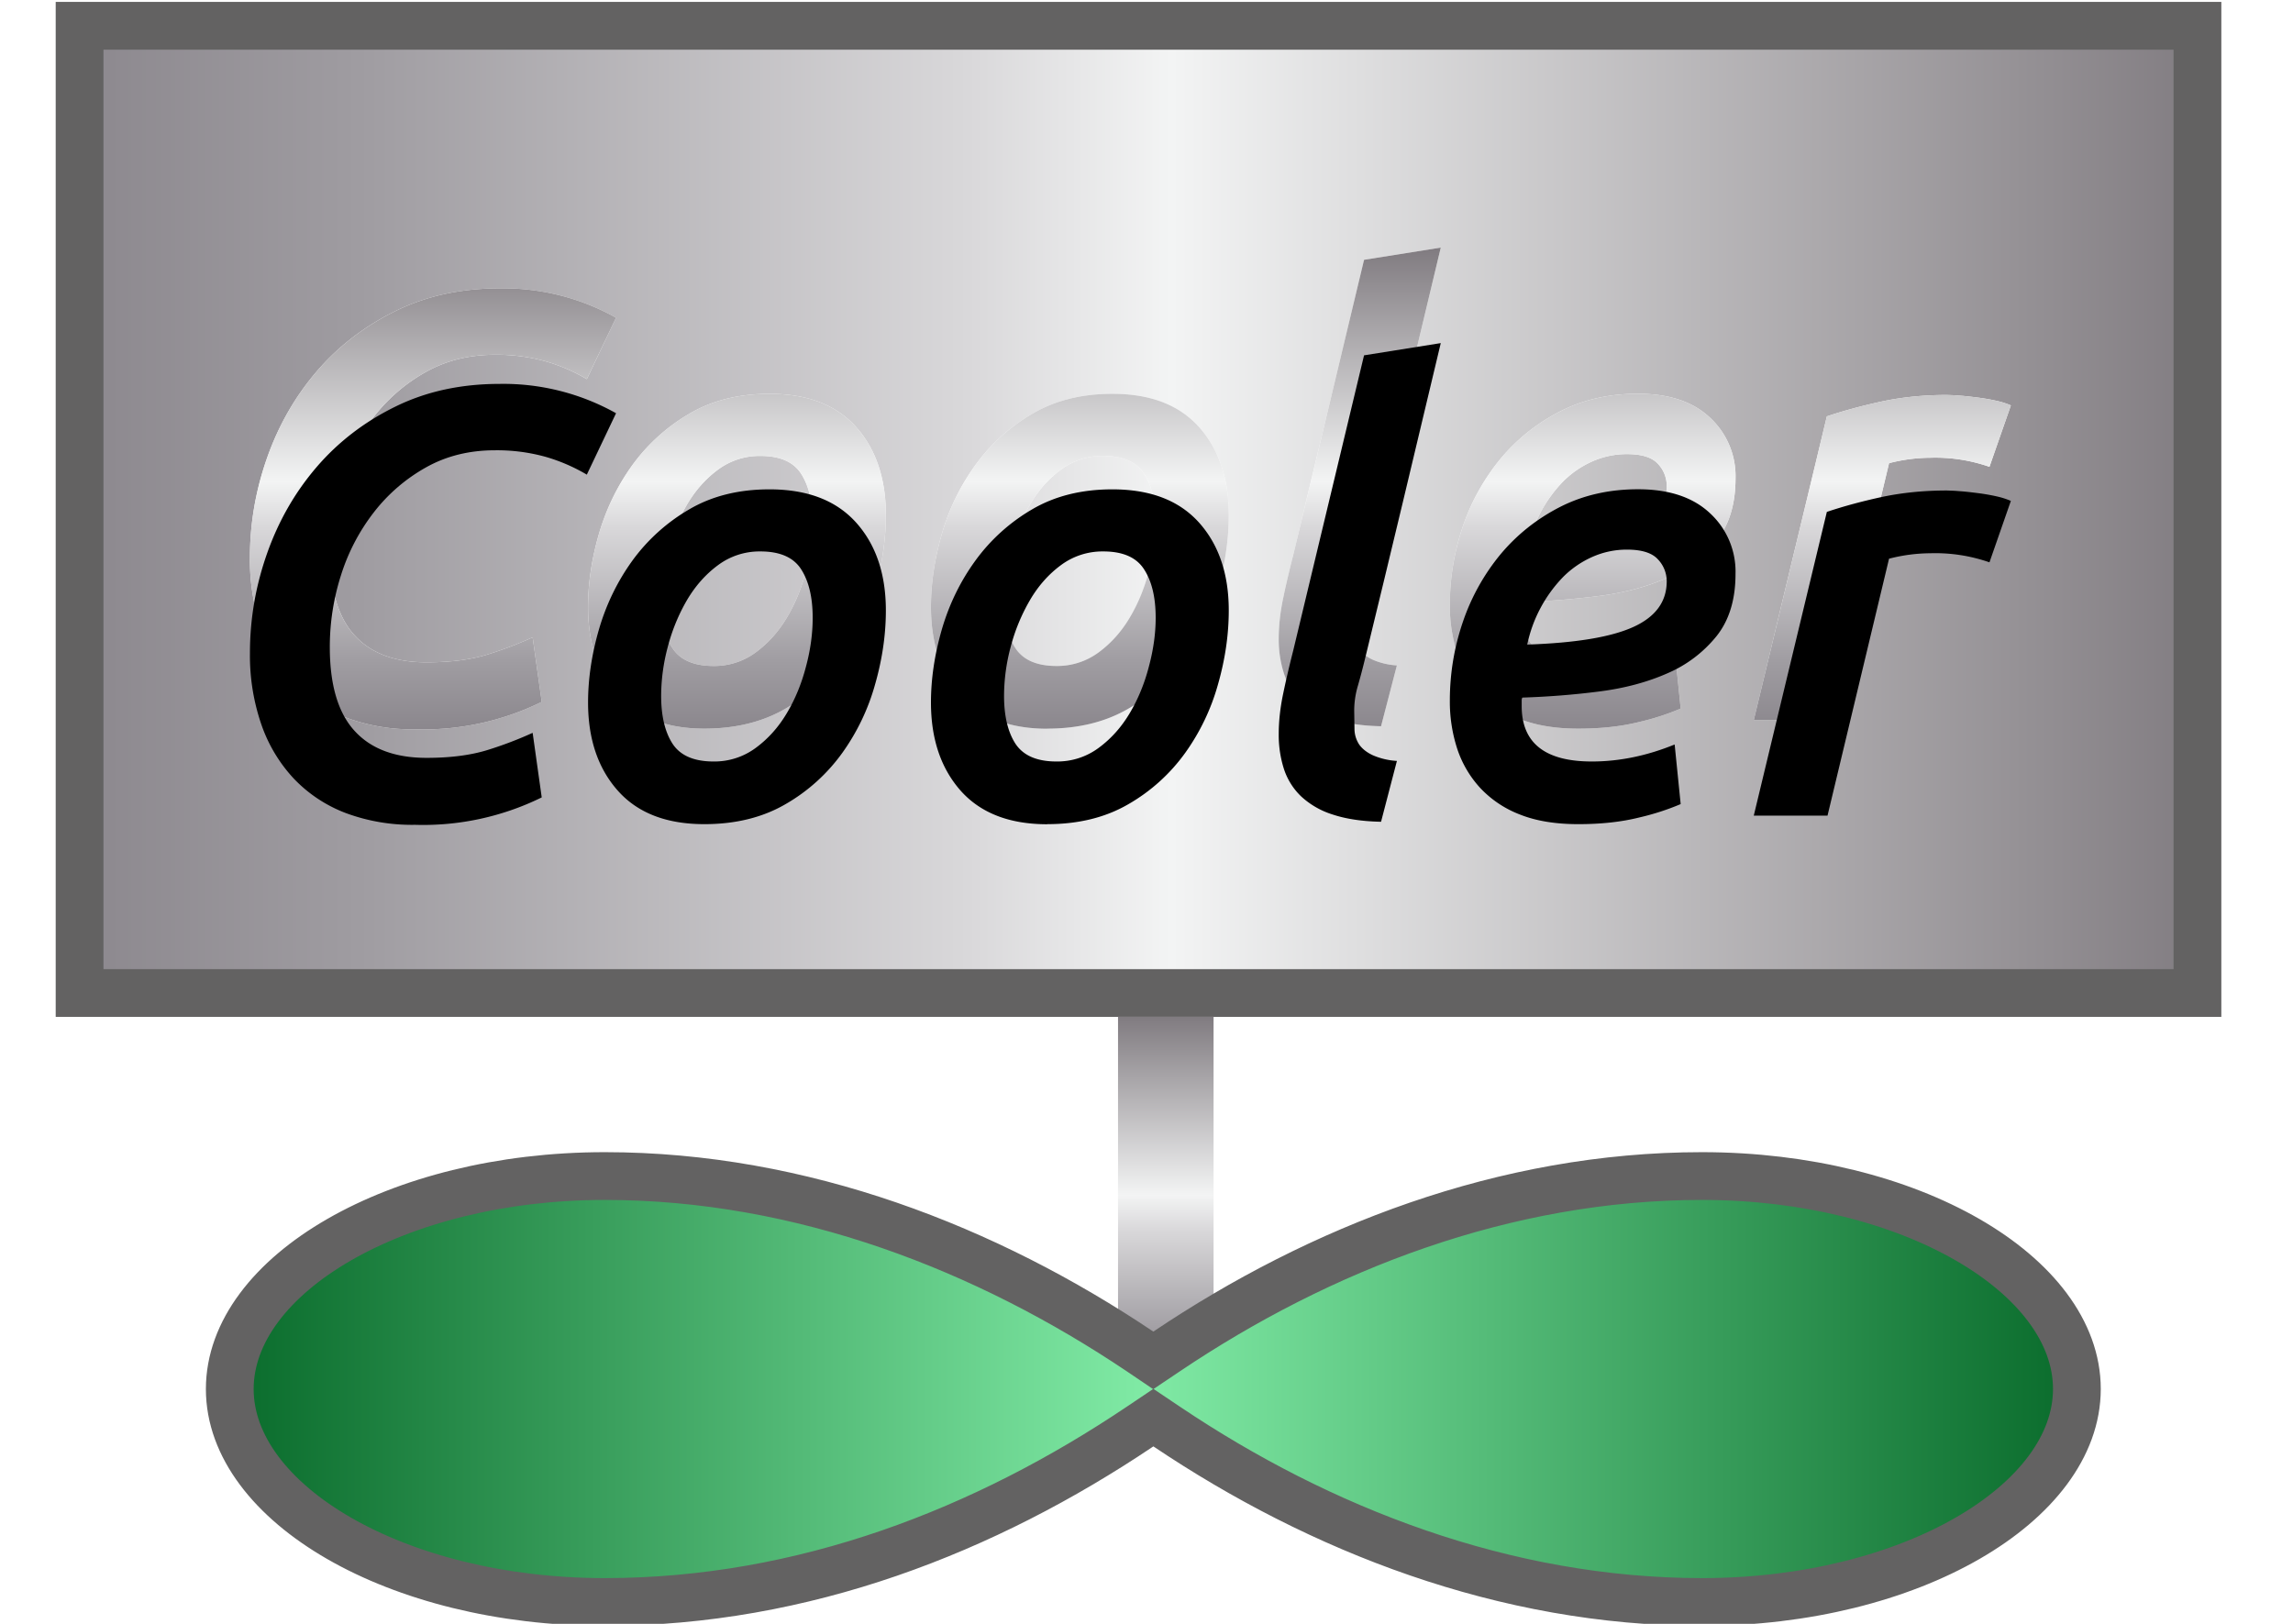 <svg xmlns="http://www.w3.org/2000/svg" xmlns:xlink="http://www.w3.org/1999/xlink" width="24" height="17"><defs><linearGradient id="a" x1="50.034%" x2="50.034%" y1="99.984%" y2="-.004%"><stop offset="0%" stop-color="#8B878D"/><stop offset="13.66%" stop-color="#9F9CA1"/><stop offset="42.07%" stop-color="#D9D8DA"/><stop offset="51.52%" stop-color="#F3F4F4"/><stop offset="100%" stop-color="#807B80"/></linearGradient><linearGradient id="b" x1="50.034%" x2="50.034%" y1="99.984%" y2="-.004%"><stop offset="0%" stop-color="#8B878D"/><stop offset="13.66%" stop-color="#9F9CA1"/><stop offset="42.07%" stop-color="#D9D8DA"/><stop offset="51.52%" stop-color="#F3F4F4"/><stop offset="100%" stop-color="#807B80"/></linearGradient><linearGradient id="c" x1="0%" y1="0%" y2="0%"><stop offset="0%" stop-color="#0B6D2D"/><stop offset="49.556%" stop-color="#80EAA5"/><stop offset="100%" stop-color="#0B6D2D"/></linearGradient><linearGradient id="e" x1="50.034%" x2="50.034%" y1="99.984%" y2="-.004%"><stop offset="0%" stop-color="#8B878D"/><stop offset="13.66%" stop-color="#9F9CA1"/><stop offset="42.07%" stop-color="#D9D8DA"/><stop offset="51.52%" stop-color="#F3F4F4"/><stop offset="100%" stop-color="#807B80"/></linearGradient><filter id="f" width="121.7%" height="179.3%" x="-10.9%" y="-39.7%" filterUnits="objectBoundingBox"><feGaussianBlur in="SourceAlpha" result="shadowBlurInner1" stdDeviation="1.5"/><feOffset dy="1" in="shadowBlurInner1" result="shadowOffsetInner1"/><feComposite in="shadowOffsetInner1" in2="SourceAlpha" k2="-1" k3="1" operator="arithmetic" result="shadowInnerInner1"/><feColorMatrix in="shadowInnerInner1" values="0 0 0 0 0 0 0 0 0 0 0 0 0 0 0 0 0 0 0.5 0"/></filter><path id="d" d="M5.67 7.348a2.81 2.81 0 01-1.326.287 1.99 1.99 0 01-.727-.124 1.47 1.47 0 01-.542-.36 1.588 1.588 0 01-.34-.568 2.215 2.215 0 01-.119-.746c0-.357.06-.704.179-1.042.119-.338.291-.639.516-.902.226-.264.5-.475.823-.634.323-.16.688-.24 1.096-.24a2.414 2.414 0 011.218.307l-.306.643a1.857 1.857 0 00-.437-.188 1.903 1.903 0 00-.526-.067c-.268 0-.508.06-.72.179a1.801 1.801 0 00-.545.469 2.1 2.1 0 00-.345.66 2.461 2.461 0 00-.117.752c0 .395.086.687.258.876.172.19.424.284.755.284.255 0 .472-.029.65-.086a3.97 3.97 0 00.46-.176l.095.676zm1.702.28c-.395 0-.697-.116-.905-.35-.208-.234-.312-.542-.312-.924 0-.247.038-.502.114-.765.077-.264.194-.504.35-.72a1.94 1.94 0 01.594-.536c.238-.14.518-.21.841-.21.396 0 .697.115.906.347.208.232.312.539.312.921 0 .25-.037.508-.112.771a2.28 2.28 0 01-.344.72 1.892 1.892 0 01-.593.536c-.24.14-.524.21-.85.21zm.587-2.855a.727.727 0 00-.443.143c-.13.096-.238.218-.326.367a1.946 1.946 0 00-.2.487 2 2 0 00-.07.514c0 .212.04.38.12.503.081.123.224.185.428.185a.727.727 0 00.443-.143c.13-.096.238-.217.325-.364.087-.146.154-.309.2-.487.048-.179.07-.349.07-.51 0-.213-.04-.382-.12-.507-.08-.126-.223-.188-.427-.188zm3.002 2.856c-.395 0-.697-.117-.905-.35-.208-.235-.312-.543-.312-.925 0-.247.038-.502.114-.765.077-.264.194-.504.351-.72a1.94 1.94 0 01.593-.536c.238-.14.518-.21.841-.21.396 0 .697.115.906.347.208.232.312.539.312.921 0 .25-.037.508-.112.771a2.28 2.28 0 01-.344.72 1.892 1.892 0 01-.593.536c-.24.14-.523.21-.85.21zm.587-2.856a.727.727 0 00-.443.143c-.13.096-.238.218-.325.367a1.946 1.946 0 00-.201.487 2 2 0 00-.07.514c0 .212.04.38.12.503.082.123.224.185.428.185a.727.727 0 00.443-.143c.13-.096.238-.217.325-.364.087-.146.154-.309.2-.487.048-.179.071-.349.071-.51 0-.213-.04-.382-.121-.507-.08-.126-.223-.188-.427-.188zm2.907 2.83c-.2-.004-.369-.03-.507-.076a.863.863 0 01-.332-.192.697.697 0 01-.178-.286 1.164 1.164 0 01-.054-.364c0-.136.016-.28.048-.43.031-.15.067-.3.105-.45l.74-3.085.803-.128-.396 1.661-.199.828-.202.833c-.022.09-.045.177-.07.264a.916.916 0 00-.039.259l.003.2a.3.3 0 00.051.16c.032.044.08.082.144.111a.74.74 0 00.249.058l-.166.637zm.72-1.268c0-.285.046-.56.137-.826a2.24 2.24 0 01.395-.708c.173-.206.38-.37.622-.494.242-.123.514-.185.816-.185.323 0 .574.083.752.25a.831.831 0 01.268.637c0 .267-.066.484-.198.65a1.334 1.334 0 01-.513.389c-.21.093-.448.157-.714.191a8.42 8.42 0 01-.806.064.057.057 0 00-.007.025v.064c0 .387.245.58.734.58.289 0 .578-.06.867-.178l.063.624a2.603 2.603 0 01-.433.14c-.187.047-.4.07-.638.07s-.442-.033-.612-.101a1.113 1.113 0 01-.417-.28 1.126 1.126 0 01-.24-.412 1.593 1.593 0 01-.076-.5zm1.855-1.581a.885.885 0 00-.363.076 1.009 1.009 0 00-.306.21 1.442 1.442 0 00-.376.708c.51-.017.88-.079 1.112-.185.232-.106.348-.265.348-.478a.333.333 0 00-.093-.23c-.061-.067-.169-.101-.322-.101zm3.793.133a1.722 1.722 0 00-.618-.095 1.763 1.763 0 00-.433.057l-.644 2.69h-.772l.765-3.18c.179-.06.372-.112.58-.157.209-.044.434-.067.676-.067l.081.003.091.007c.064.006.127.014.188.022.062.009.12.02.172.032a.8.8 0 01.138.045l-.224.643z"/></defs><g fill="none" fill-rule="evenodd"><path fill="url(#a)" fill-rule="nonzero" stroke="#636262" stroke-width=".5" d="M6.854-5.75v22.167H16.98V-5.75H6.854z" transform="rotate(90 11.917 5.333)"/><path fill="url(#b)" fill-rule="nonzero" d="M11.702 14.497h1v-3.851h-1z"/><path fill="url(#c)" stroke="#636262" stroke-width=".5" d="M15.814.381c-2.067 0-4.003.76-5.603 1.836l-.14.094-.139-.094C8.332 1.142 6.396.381 4.33.381 2.147.381.405 1.416.405 2.611c0 1.194 1.742 2.229 3.924 2.229 2.085 0 3.987-.75 5.603-1.836l.14-.094.14.094c1.599 1.075 3.535 1.836 5.602 1.836 2.182 0 3.924-1.035 3.924-2.23 0-1.194-1.742-2.229-3.924-2.229z" transform="translate(2 11.931)"/><g fill-rule="nonzero"><use fill="#FFF" xlink:href="#d"/><use fill="url(#e)" xlink:href="#d"/><use fill="#000" filter="url(#f)" xlink:href="#d"/></g></g></svg>